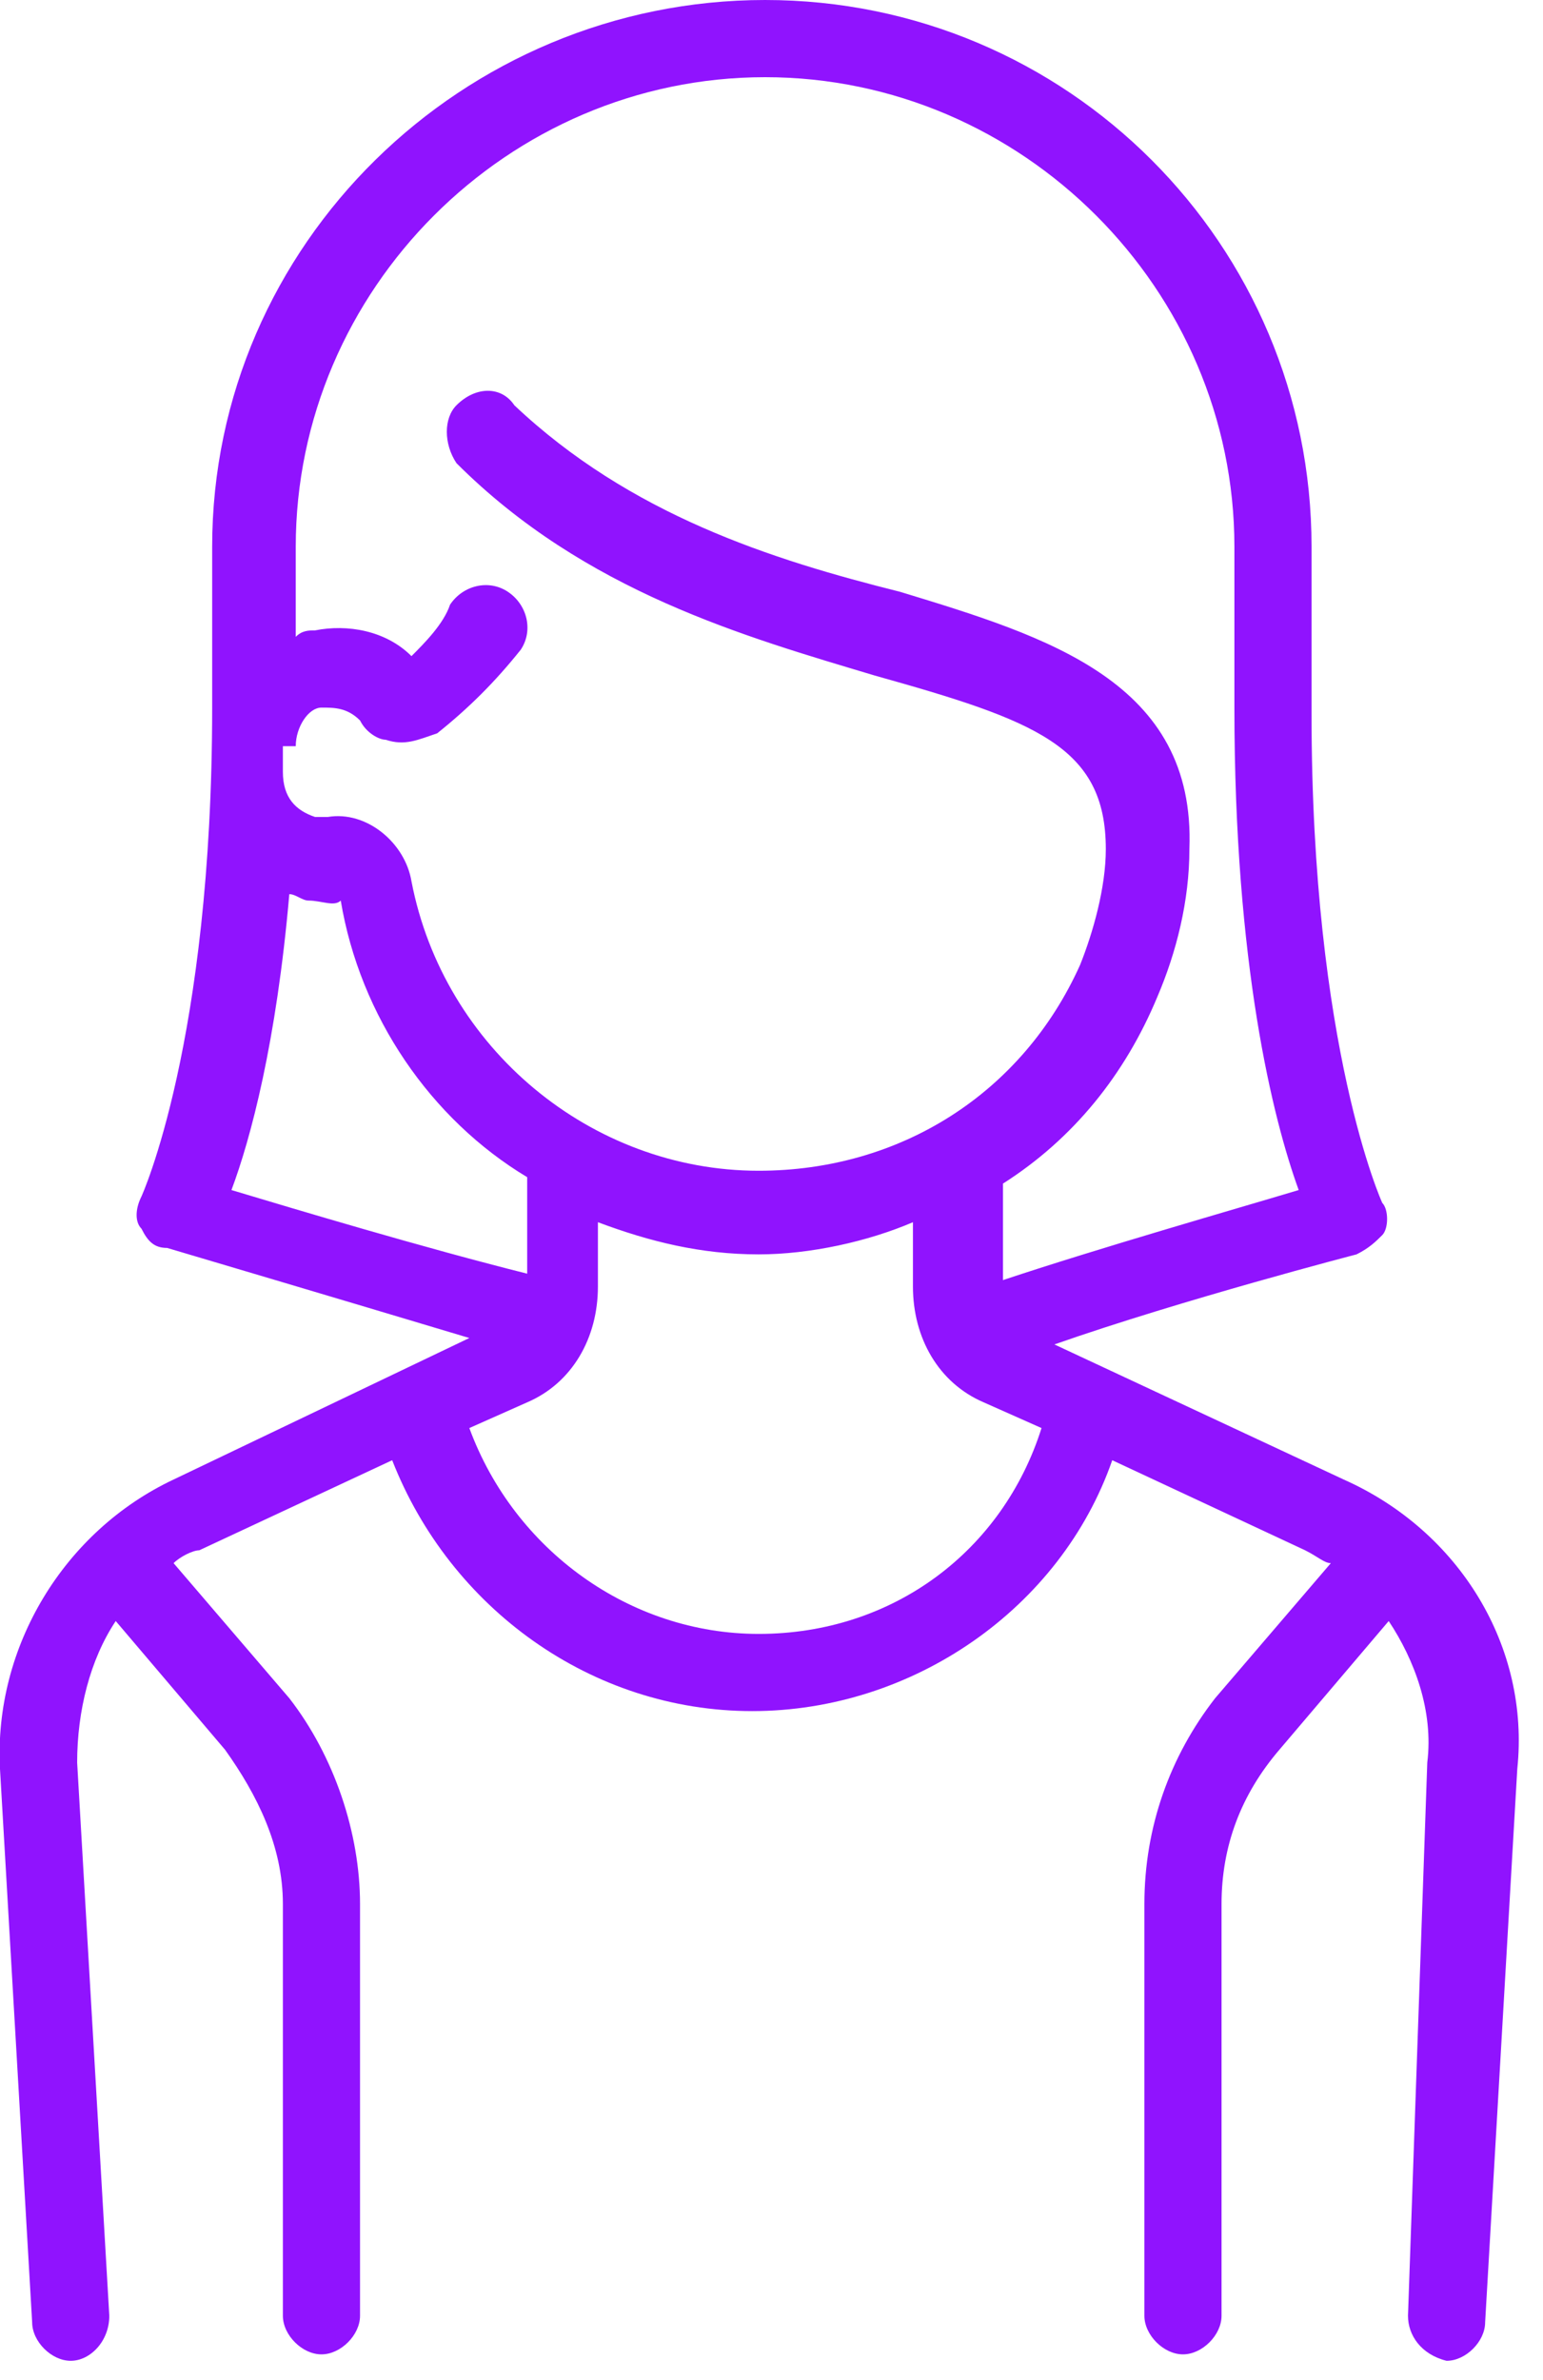 <?xml version="1.0" encoding="utf-8"?>
<!-- Generator: Adobe Illustrator 22.0.0, SVG Export Plug-In . SVG Version: 6.00 Build 0)  -->
<svg version="1.1" id="Layer_1" xmlns="http://www.w3.org/2000/svg" xmlns:xlink="http://www.w3.org/1999/xlink" x="0px" y="0px"
	 viewBox="0 0 24 37" enable-background="new 0 0 24 37" xml:space="preserve">
<path id="Shape" fill="#9013FE" d="M20.9,23l-4.5-2.1c2-0.7,4.7-1.4,4.7-1.4c0.2-0.1,0.3-0.2,0.4-0.3s0.1-0.4,0-0.5
	c0,0-1.1-2.4-1.1-7.6V8.5c0-4.7-3.8-8.5-8.5-8.5S3.3,3.8,3.3,8.5V11c0,5.2-1.1,7.6-1.1,7.6c-0.1,0.2-0.1,0.4,0,0.5
	c0.1,0.2,0.2,0.3,0.4,0.3c0,0,2.7,0.8,4.7,1.4L2.7,23C1,23.8-0.1,25.6,0,27.5l0.5,8.6c0,0.3,0.3,0.6,0.6,0.6c0,0,0,0,0,0
	c0.3,0,0.6-0.3,0.6-0.7l-0.5-8.6c0-0.8,0.2-1.6,0.6-2.2l1.7,2c0.5,0.7,0.9,1.5,0.9,2.4V36c0,0.3,0.3,0.6,0.6,0.6s0.6-0.3,0.6-0.6
	v-6.4c0-1.1-0.4-2.3-1.1-3.2l-1.8-2.1c0.1-0.1,0.3-0.2,0.4-0.2l3-1.4c0.9,2.3,3.1,3.9,5.6,3.9c2.5,0,4.8-1.6,5.6-3.9l3,1.4
	c0.2,0.1,0.3,0.2,0.4,0.2l-1.8,2.1c-0.7,0.9-1.1,2-1.1,3.2V36c0,0.3,0.3,0.6,0.6,0.6c0.3,0,0.6-0.3,0.6-0.6v-6.4
	c0-0.9,0.3-1.7,0.9-2.4l1.7-2c0.4,0.6,0.7,1.4,0.6,2.2L21.9,36c0,0.3,0.2,0.6,0.6,0.7c0,0,0,0,0,0c0.3,0,0.6-0.3,0.6-0.6l0.5-8.6
	C23.8,25.6,22.7,23.8,20.9,23z M4.6,11.6C4.6,11.3,4.8,11,5,11c0.2,0,0.4,0,0.6,0.2c0.1,0.2,0.3,0.3,0.4,0.3c0.3,0.1,0.5,0,0.8-0.1
	c0.5-0.4,0.9-0.8,1.3-1.3c0.2-0.3,0.1-0.7-0.2-0.9C7.6,9,7.2,9.1,7,9.4C6.9,9.7,6.6,10,6.4,10.2c-0.4-0.4-1-0.5-1.5-0.4
	c-0.1,0-0.2,0-0.3,0.1V8.5c0-4,3.3-7.3,7.3-7.3c4,0,7.3,3.3,7.3,7.3V11c0,4,0.6,6.4,1,7.5c-1,0.3-3.1,0.9-4.6,1.4v-1.5
	c1.1-0.7,1.9-1.7,2.4-2.9c0.3-0.7,0.5-1.5,0.5-2.3c0.1-2.6-2.2-3.3-4.5-4C12,8.7,9.8,8,8,6.3C7.8,6,7.4,6,7.1,6.3
	c-0.2,0.2-0.2,0.6,0,0.9c2,2,4.5,2.7,6.5,3.3c2.5,0.7,3.6,1.1,3.6,2.7c0,0.6-0.2,1.3-0.4,1.8c-0.9,2-2.8,3.2-5,3.2
	c-2.6,0-4.9-1.9-5.4-4.5c-0.1-0.6-0.7-1.1-1.3-1c-0.1,0-0.1,0-0.2,0c-0.3-0.1-0.5-0.3-0.5-0.7V11.6z M3.6,18.5
	c0.3-0.8,0.7-2.3,0.9-4.6c0.1,0,0.2,0.1,0.3,0.1c0.2,0,0.4,0.1,0.5,0c0.3,1.8,1.4,3.4,2.9,4.3v1.5C6.6,19.4,4.6,18.8,3.6,18.5z
	 M11.8,25.4c-2,0-3.8-1.3-4.5-3.2l0.9-0.4c0.7-0.3,1.1-1,1.1-1.8v-1c0.8,0.3,1.6,0.5,2.5,0.5c0.8,0,1.7-0.2,2.4-0.5v1
	c0,0.8,0.4,1.5,1.1,1.8l0.9,0.4C15.6,24.1,13.9,25.4,11.8,25.4z"/>
</svg>
